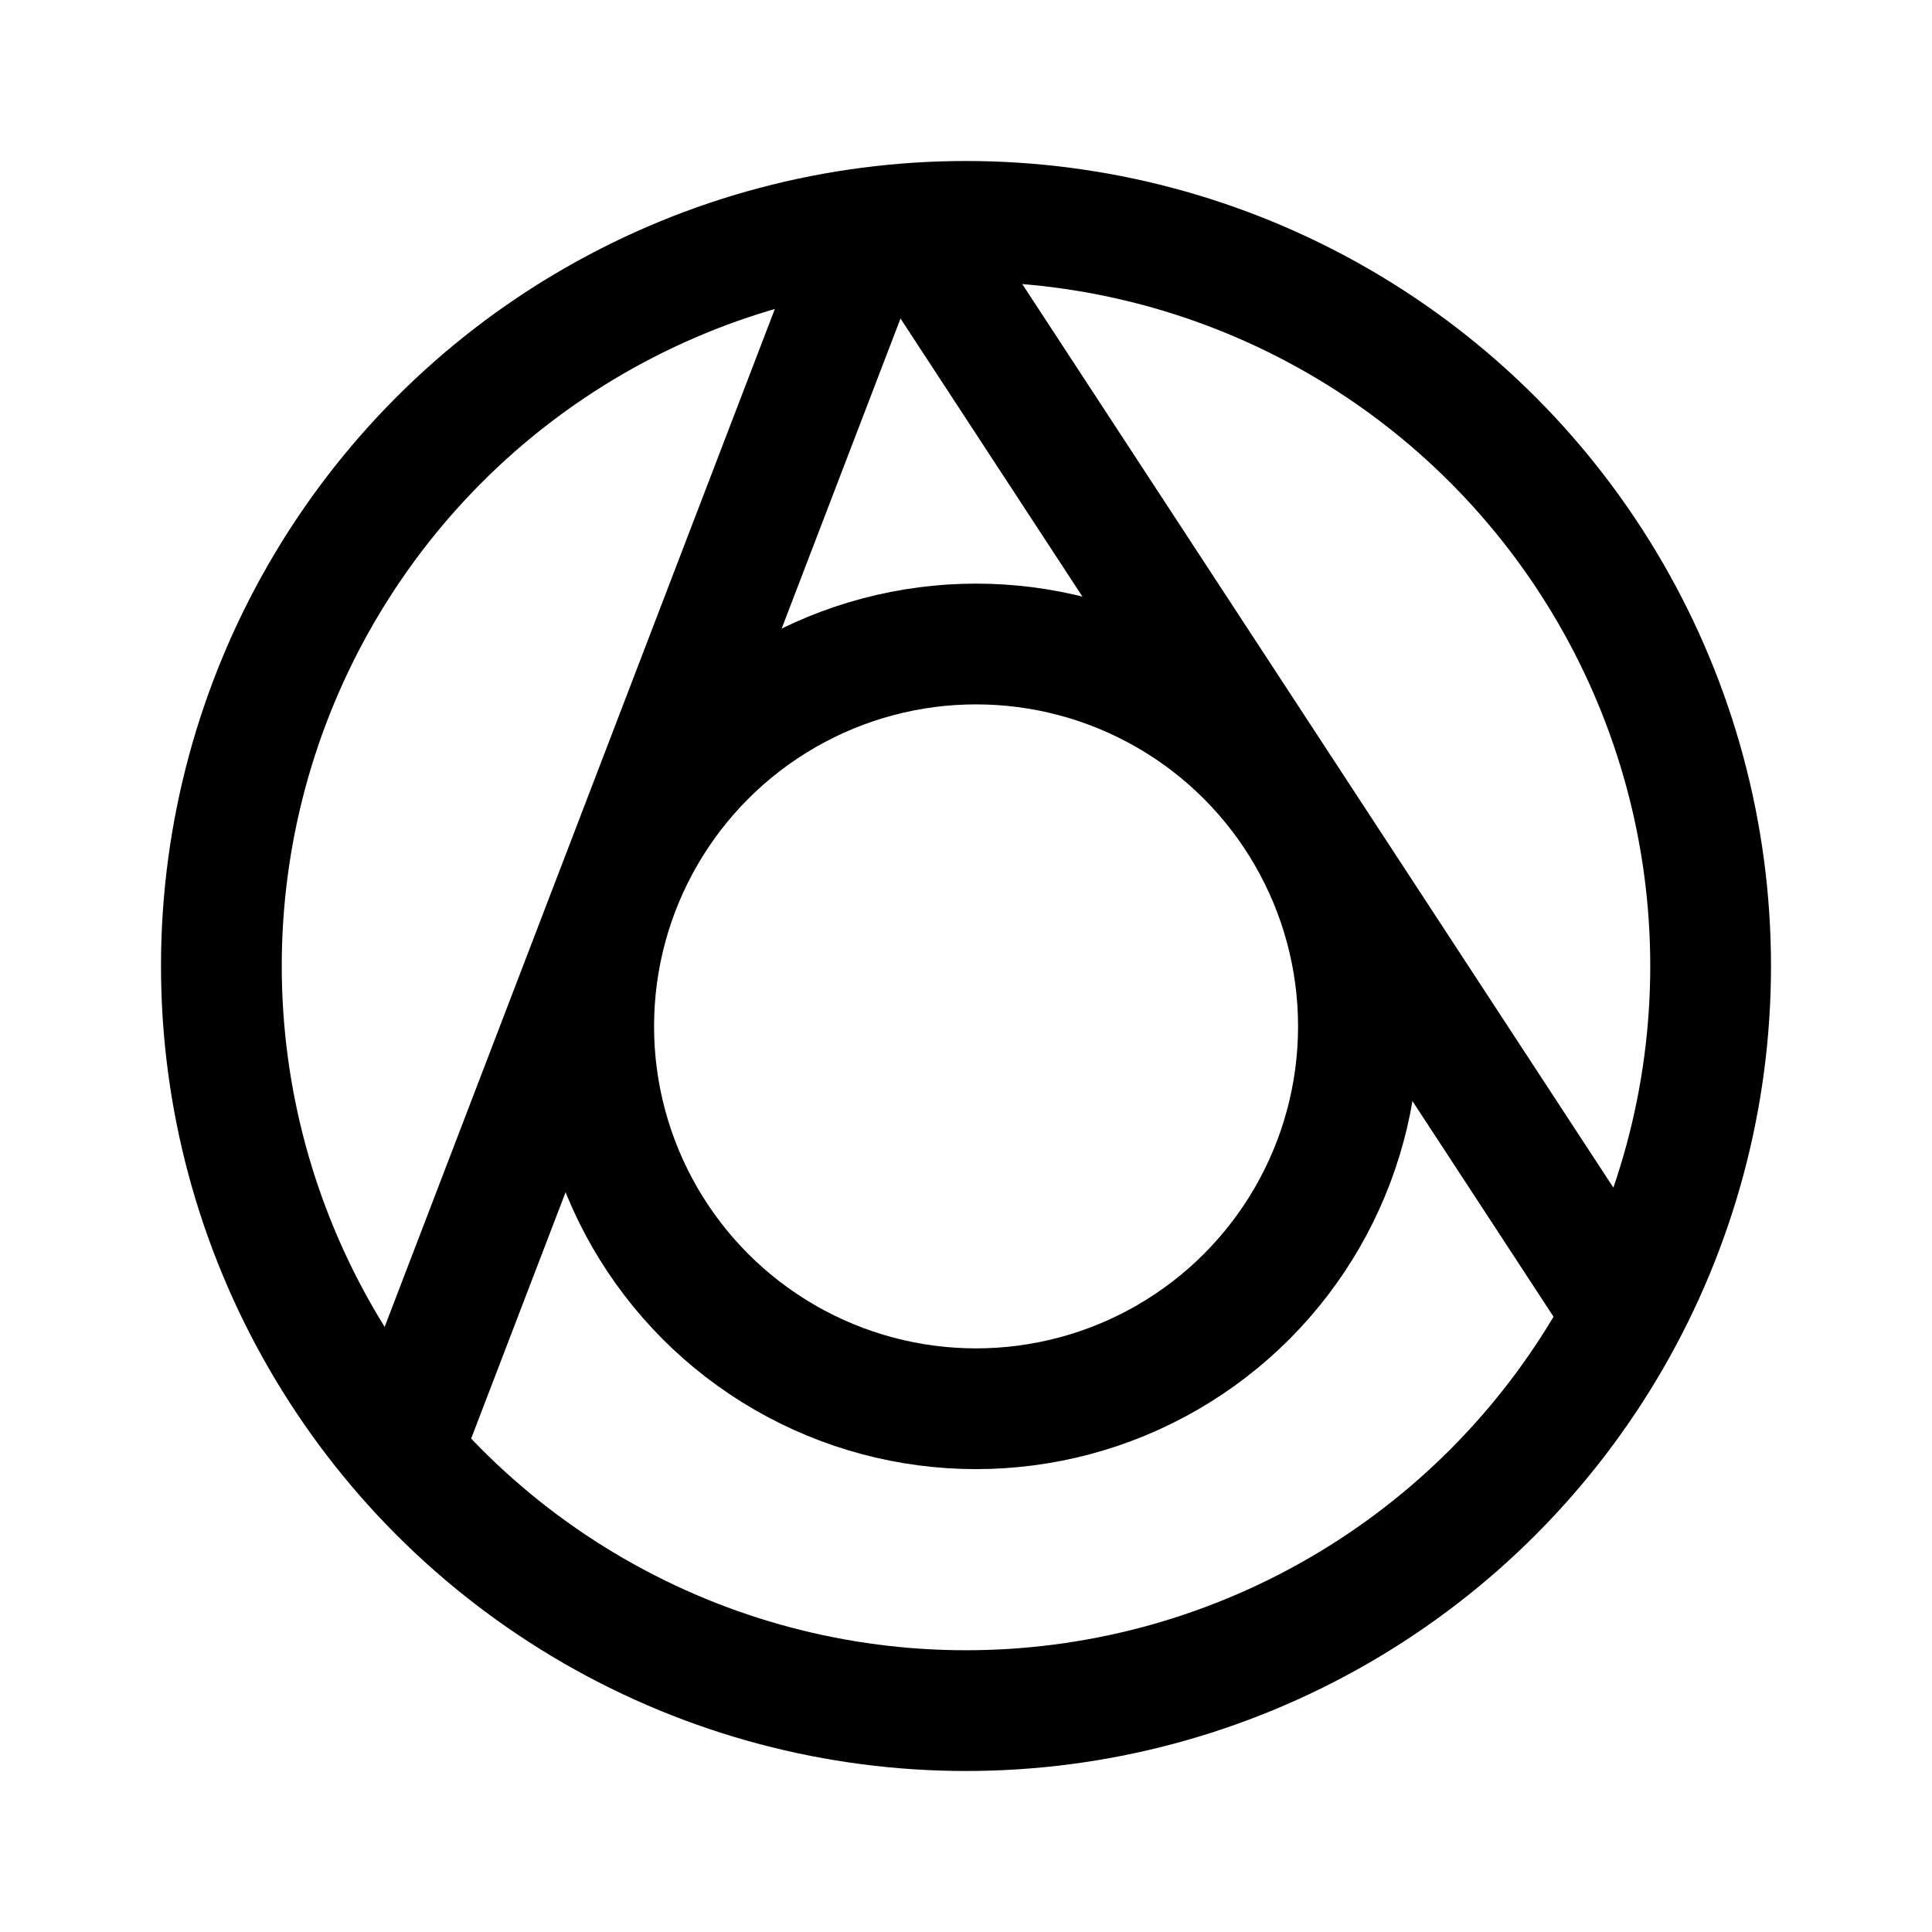 <svg width="192" height="192" viewBox="0 0 192 192" fill="none" xmlns="http://www.w3.org/2000/svg"><circle cx="96" cy="96" r="74" stroke="#000" stroke-width="12" stroke-linecap="round" stroke-linejoin="round"/><circle cx="97" cy="102" r="38" stroke="#000" stroke-width="12" stroke-linecap="round" stroke-linejoin="round"/><path d="M86 24 40 144M91 23l70 107" stroke="#000" stroke-width="12" stroke-linecap="round" stroke-linejoin="round"/></svg>